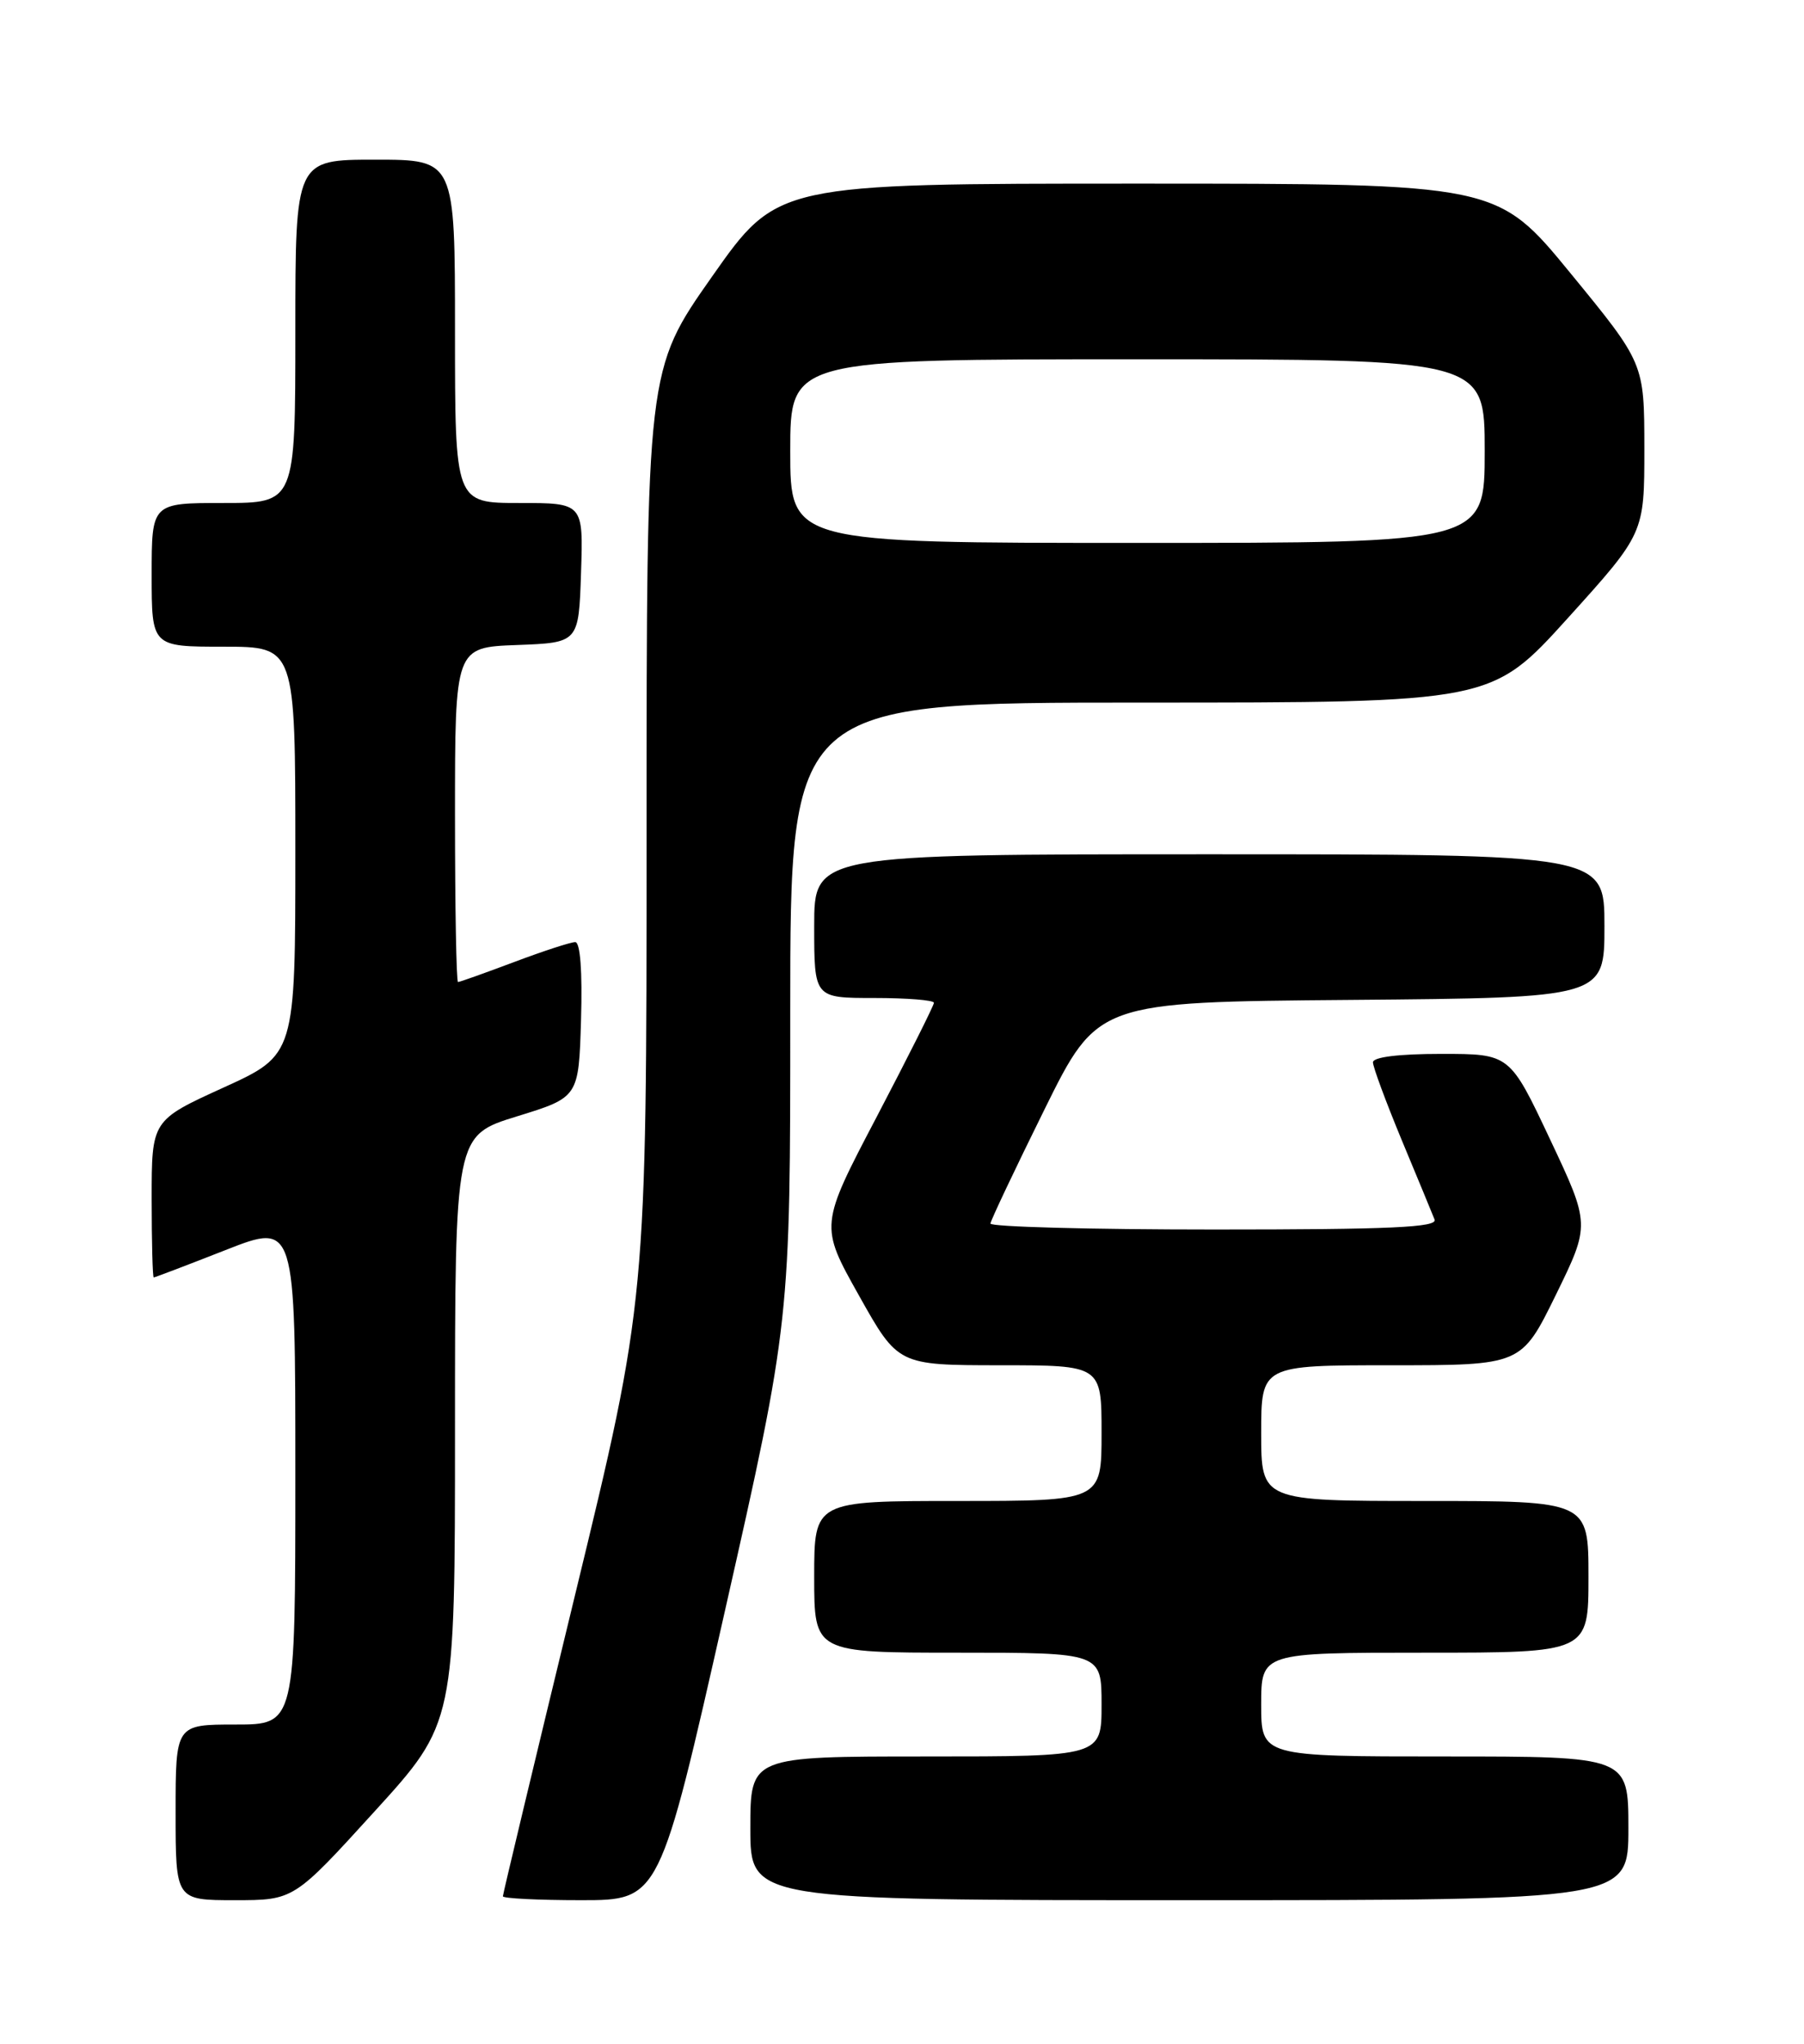 <?xml version="1.0" encoding="UTF-8" standalone="no"?>
<!DOCTYPE svg PUBLIC "-//W3C//DTD SVG 1.1//EN" "http://www.w3.org/Graphics/SVG/1.1/DTD/svg11.dtd" >
<svg xmlns="http://www.w3.org/2000/svg" xmlns:xlink="http://www.w3.org/1999/xlink" version="1.1" viewBox="0 0 226 256">
 <g >
 <path fill="currentColor"
d=" M 46.90 226.91 C 57.00 215.82 57.00 215.82 57.00 179.02 C 57.00 142.22 57.00 142.22 64.75 139.83 C 72.50 137.44 72.50 137.44 72.79 127.72 C 72.97 121.63 72.69 118.00 72.06 118.00 C 71.50 118.00 68.06 119.12 64.40 120.50 C 60.75 121.87 57.59 123.00 57.38 123.00 C 57.17 123.00 57.00 113.57 57.00 102.04 C 57.00 81.08 57.00 81.08 64.75 80.79 C 72.50 80.50 72.50 80.50 72.79 71.75 C 73.08 63.00 73.08 63.00 65.04 63.00 C 57.00 63.00 57.00 63.00 57.00 41.50 C 57.00 20.00 57.00 20.00 47.00 20.00 C 37.00 20.00 37.00 20.00 37.00 41.50 C 37.00 63.00 37.00 63.00 28.00 63.00 C 19.00 63.00 19.00 63.00 19.00 72.00 C 19.00 81.00 19.00 81.00 28.00 81.00 C 37.00 81.00 37.00 81.00 37.00 106.56 C 37.00 132.12 37.00 132.12 28.00 136.22 C 19.00 140.32 19.00 140.32 19.00 150.16 C 19.00 155.57 19.12 160.00 19.26 160.00 C 19.40 160.00 23.45 158.46 28.26 156.57 C 37.00 153.14 37.00 153.14 37.00 184.57 C 37.00 216.00 37.00 216.00 29.50 216.00 C 22.00 216.00 22.00 216.00 22.00 227.00 C 22.00 238.00 22.00 238.00 29.40 238.00 C 36.81 238.00 36.81 238.00 46.90 226.91 Z  M 90.82 201.75 C 99.01 165.50 99.01 165.50 99.00 126.75 C 99.00 88.00 99.00 88.00 142.92 88.00 C 186.84 88.00 186.84 88.00 196.42 77.41 C 206.00 66.81 206.00 66.81 206.00 56.16 C 205.99 45.50 205.99 45.50 196.77 34.25 C 187.55 23.00 187.55 23.00 142.46 23.00 C 97.38 23.00 97.38 23.00 89.19 34.66 C 81.00 46.31 81.00 46.31 81.00 104.59 C 81.00 162.86 81.00 162.86 72.00 199.94 C 67.05 220.34 63.00 237.24 63.00 237.51 C 63.00 237.78 67.42 238.00 72.81 238.00 C 82.63 238.00 82.63 238.00 90.82 201.75 Z  M 204.00 229.00 C 204.00 220.00 204.00 220.00 181.00 220.00 C 158.00 220.00 158.00 220.00 158.00 213.50 C 158.00 207.00 158.00 207.00 178.50 207.00 C 199.00 207.00 199.00 207.00 199.00 197.50 C 199.00 188.00 199.00 188.00 178.50 188.00 C 158.00 188.00 158.00 188.00 158.00 179.50 C 158.00 171.00 158.00 171.00 174.29 171.00 C 190.59 171.00 190.59 171.00 194.91 162.19 C 199.22 153.38 199.22 153.38 194.18 142.69 C 189.14 132.00 189.14 132.00 180.57 132.00 C 175.22 132.00 172.00 132.40 172.00 133.06 C 172.00 133.64 173.63 138.03 175.61 142.81 C 177.60 147.59 179.45 152.06 179.72 152.75 C 180.11 153.73 174.19 154.00 152.11 154.00 C 136.65 154.00 124.04 153.66 124.08 153.25 C 124.12 152.84 127.16 146.43 130.83 139.00 C 137.50 125.50 137.50 125.50 169.25 125.24 C 201.00 124.97 201.00 124.97 201.00 115.99 C 201.00 107.00 201.00 107.00 151.50 107.00 C 102.00 107.00 102.00 107.00 102.00 116.00 C 102.00 125.00 102.00 125.00 109.50 125.00 C 113.62 125.00 117.00 125.27 117.00 125.60 C 117.00 125.93 113.78 132.34 109.85 139.85 C 102.69 153.50 102.69 153.50 107.60 162.25 C 112.50 170.99 112.50 170.99 125.25 171.00 C 138.00 171.00 138.00 171.00 138.00 179.50 C 138.00 188.00 138.00 188.00 120.00 188.00 C 102.00 188.00 102.00 188.00 102.00 197.50 C 102.00 207.00 102.00 207.00 120.00 207.00 C 138.00 207.00 138.00 207.00 138.00 213.50 C 138.00 220.00 138.00 220.00 116.00 220.00 C 94.00 220.00 94.00 220.00 94.00 229.00 C 94.00 238.00 94.00 238.00 149.00 238.00 C 204.00 238.00 204.00 238.00 204.00 229.00 Z  M 99.00 56.50 C 99.00 45.00 99.00 45.00 142.50 45.00 C 186.00 45.00 186.00 45.00 186.00 56.50 C 186.00 68.00 186.00 68.00 142.50 68.00 C 99.00 68.00 99.00 68.00 99.00 56.50 Z "/>
</g>
</svg>
